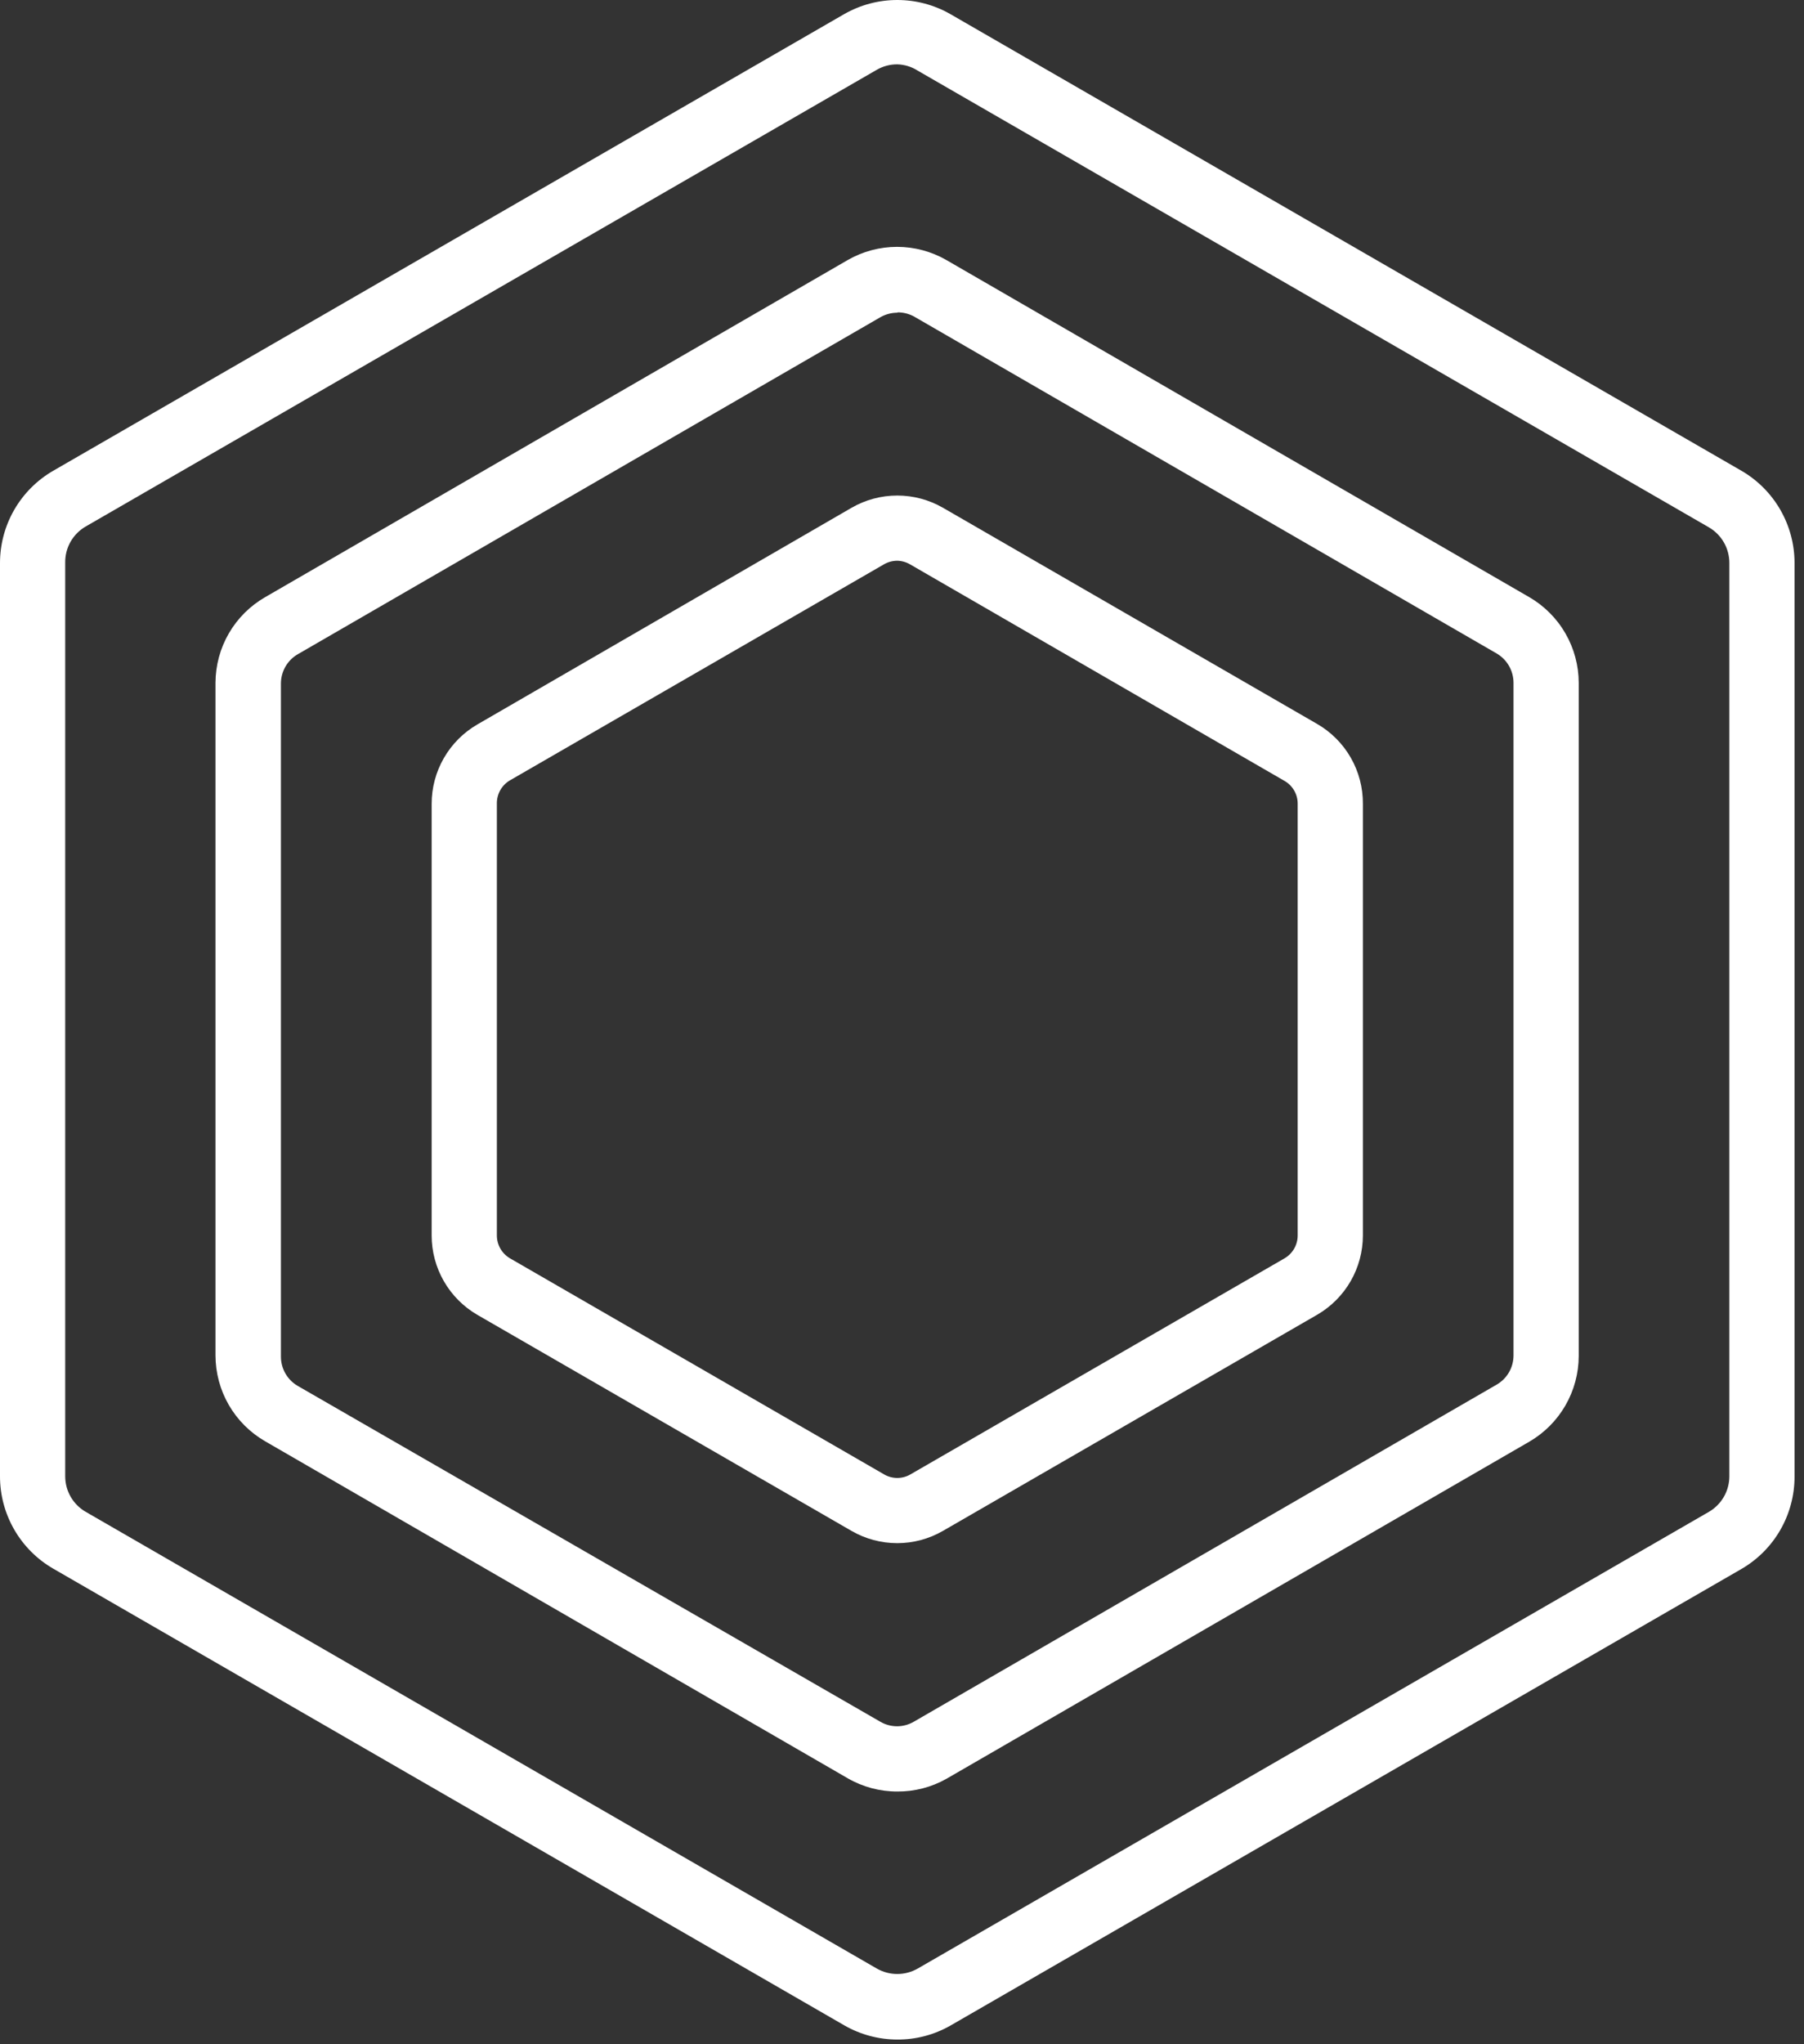 <svg width="166" height="188" viewBox="0 0 166 188" fill="none" xmlns="http://www.w3.org/2000/svg">
<rect x="0" y="0" width="166" height="188" fill="#333333" stroke="none"/>
<path d="M82.57 187.568C80.853 187.567 79.167 187.116 77.68 186.258L4.89 144.258C3.402 143.397 2.166 142.158 1.308 140.668C0.45 139.178 -0.002 137.488 3.88967e-06 135.768V51.768C0.002 50.052 0.455 48.366 1.313 46.88C2.171 45.393 3.405 44.158 4.89 43.298L77.68 1.298C79.168 0.447 80.851 0 82.565 0C84.279 0 85.963 0.447 87.45 1.298L160.25 43.298C161.733 44.16 162.964 45.396 163.82 46.882C164.676 48.368 165.128 50.053 165.13 51.768V135.818C165.128 137.533 164.676 139.218 163.82 140.704C162.964 142.191 161.733 143.426 160.25 144.288L87.45 186.288C85.964 187.136 84.281 187.578 82.57 187.568V187.568ZM82.57 5.918C81.907 5.913 81.254 6.086 80.68 6.418L7.89 48.418C7.311 48.751 6.831 49.233 6.498 49.812C6.166 50.392 5.994 51.05 6 51.718V135.768C6 136.431 6.174 137.083 6.506 137.657C6.838 138.231 7.315 138.708 7.89 139.038L80.68 181.038C81.254 181.367 81.904 181.54 82.565 181.54C83.226 181.54 83.876 181.367 84.45 181.038L157.25 139.038C157.822 138.705 158.297 138.228 158.627 137.654C158.957 137.081 159.13 136.43 159.13 135.768V51.768C159.13 51.106 158.957 50.456 158.627 49.882C158.297 49.308 157.822 48.831 157.25 48.498L84.45 6.498C83.887 6.139 83.237 5.938 82.57 5.918V5.918Z" fill="white"/>
<path d="M82.57 164.758C80.966 164.762 79.389 164.341 78 163.538L24.38 132.538C22.998 131.738 21.851 130.589 21.052 129.206C20.254 127.823 19.832 126.255 19.83 124.658V62.778C19.837 61.183 20.262 59.617 21.064 58.237C21.866 56.858 23.017 55.713 24.4 54.918L78 23.918C79.382 23.122 80.95 22.703 82.545 22.703C84.14 22.703 85.707 23.122 87.09 23.918L140.72 54.918C142.1 55.718 143.246 56.866 144.044 58.247C144.842 59.627 145.265 61.193 145.27 62.788V124.708C145.266 126.305 144.844 127.872 144.045 129.255C143.247 130.637 142.101 131.786 140.72 132.588L87.09 163.588C85.711 164.366 84.153 164.769 82.57 164.758V164.758ZM82.57 28.758C82.027 28.759 81.493 28.9 81.02 29.168L27.4 60.168C26.93 60.441 26.54 60.831 26.268 61.302C25.996 61.772 25.852 62.305 25.85 62.848V124.768C25.85 125.313 25.993 125.848 26.265 126.32C26.537 126.793 26.929 127.185 27.4 127.458L81 158.338C81.468 158.613 82.002 158.758 82.545 158.758C83.088 158.758 83.622 158.613 84.09 158.338L137.72 127.338C138.191 127.067 138.581 126.676 138.854 126.206C139.126 125.735 139.269 125.202 139.27 124.658V62.778C139.266 62.235 139.121 61.703 138.85 61.233C138.578 60.763 138.189 60.372 137.72 60.098L84.09 29.098C83.623 28.848 83.1 28.721 82.57 28.728V28.758Z" fill="white"/>
<path d="M82.56 141.918C81.082 141.917 79.63 141.527 78.35 140.788L43.92 120.918C42.644 120.177 41.584 119.113 40.847 117.834C40.11 116.555 39.721 115.105 39.72 113.628V73.918C39.72 72.442 40.108 70.991 40.846 69.712C41.583 68.432 42.643 67.369 43.92 66.628L78.36 46.698C79.639 45.961 81.089 45.573 82.565 45.573C84.041 45.573 85.491 45.961 86.77 46.698L121.2 66.578C122.487 67.321 123.555 68.392 124.294 69.681C125.033 70.97 125.418 72.432 125.41 73.918V113.618C125.409 115.095 125.02 116.545 124.283 117.824C123.546 119.103 122.486 120.167 121.21 120.908L86.77 140.788C85.49 141.528 84.038 141.918 82.56 141.918ZM82.56 51.568C82.139 51.57 81.726 51.68 81.36 51.888L46.92 71.768C46.554 71.983 46.251 72.29 46.04 72.658C45.83 73.027 45.719 73.444 45.72 73.868V113.618C45.72 114.042 45.831 114.459 46.041 114.827C46.252 115.196 46.555 115.503 46.92 115.718L81.36 135.598C81.726 135.81 82.142 135.921 82.565 135.921C82.988 135.921 83.404 135.81 83.77 135.598L118.21 115.718C118.575 115.503 118.878 115.196 119.089 114.827C119.299 114.459 119.41 114.042 119.41 113.618V73.918C119.412 73.493 119.301 73.074 119.088 72.705C118.876 72.336 118.569 72.03 118.2 71.818L83.77 51.918C83.404 51.699 82.987 51.578 82.56 51.568V51.568Z" fill="white"/>
</svg>
